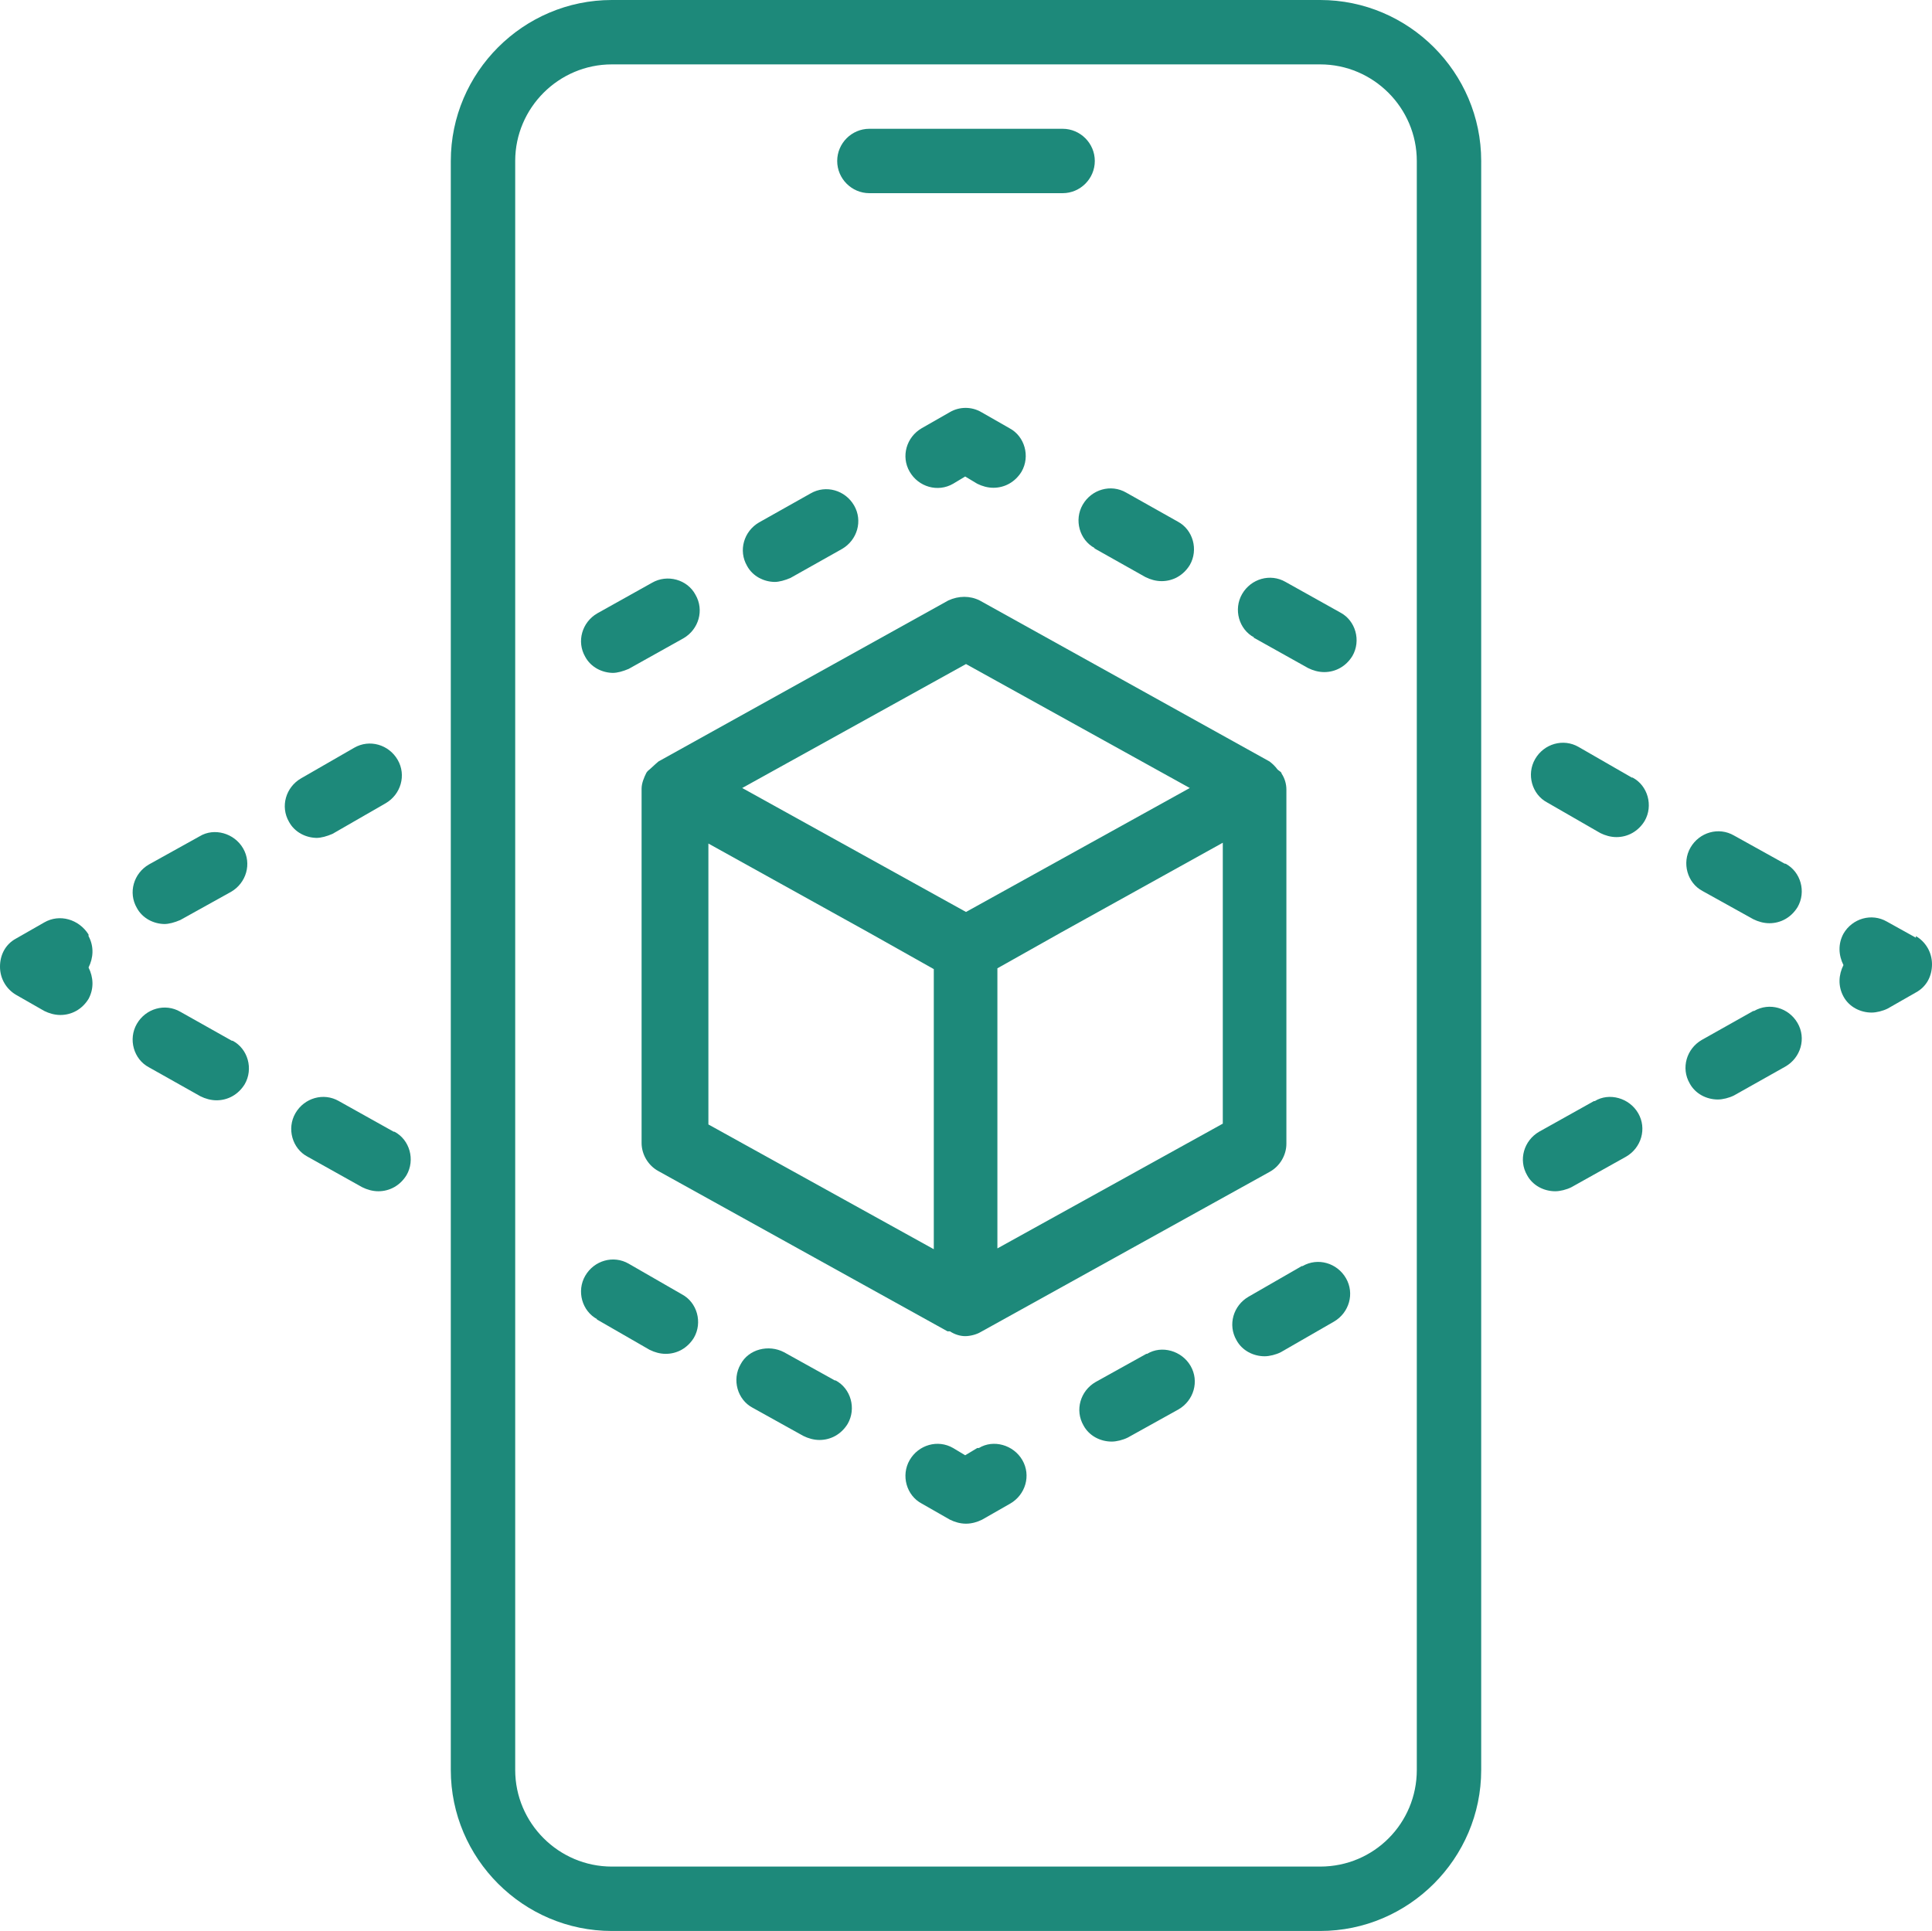 <?xml version="1.0" encoding="UTF-8"?>
<svg id="Layer_1" xmlns="http://www.w3.org/2000/svg" viewBox="0 0 24 23.99">
  <defs>
    <style>
      .cls-1 {
        fill: #1d897a;
      }

      .cls-2 {
        fill: none;
      }
    </style>
  </defs>
  <path class="cls-1" d="M10.8,2.4h2.4c.22,0,.4-.18.4-.4s-.18-.4-.4-.4h-2.4c-.22,0-.4.18-.4.4s.18.4.4.4Z"/>
  <g>
    <path class="cls-2" d="M7.6,23.19h8.8c.66,0,1.2-.54,1.2-1.2V2c0-.66-.53-1.2-1.2-1.2H7.6c-.66,0-1.2.54-1.2,1.2v19.99c0,.66.54,1.2,1.2,1.2ZM10.52,17.69c-.08.13-.22.2-.35.2-.07,0-.14-.02-.2-.05l-.63-.35c-.19-.1-.26-.35-.15-.54.1-.19.35-.26.54-.15l.63.35h0c.19.1.26.35.15.54ZM8.21,14.55c-.13-.07-.21-.21-.21-.35v-4.4c0-.07.02-.14.06-.2.02-.02.03-.03.05-.05.02-.03.06-.07.1-.1h0s3.6-1.99,3.6-1.99c.13-.06.27-.06.39,0l3.6,2s.06.06.1.1c.02.02.04.03.05.05.04.06.06.13.06.2v4.4c0,.14-.08.28-.21.35l-3.59,1.99h0c-.06.03-.13.05-.19.05s-.13-.02-.19-.06h0l-3.59-1.99ZM12.56,18.68l-.35.2c-.06.03-.13.05-.2.05s-.14-.02-.2-.05l-.35-.2c-.19-.1-.26-.35-.15-.54.11-.19.35-.26.54-.15l.15.09.15-.09h.02c.18-.11.43-.04.54.15.11.19.04.43-.15.54ZM14.63,17.51l-.63.35c-.06.03-.14.05-.2.05-.14,0-.28-.07-.35-.2-.11-.19-.04-.43.15-.54l.63-.35h0c.18-.11.43-.04.54.15.11.19.04.43-.15.54ZM16.56,16.43l-.66.38c-.06.03-.14.05-.2.05-.14,0-.28-.07-.35-.2-.11-.19-.04-.43.15-.54l.66-.38h0c.19-.11.43-.04.54.15.11.19.04.43-.15.54ZM15.42,7.37c.11-.19.35-.26.54-.15l.68.38h0c.19.1.26.35.15.54-.08.13-.22.2-.35.2-.07,0-.14-.02-.2-.05l-.68-.38c-.19-.1-.26-.35-.15-.54ZM13.44,6.27h0c.11-.19.35-.26.54-.15l.64.36c.19.1.26.35.15.54-.08.13-.22.2-.35.2-.07,0-.14-.02-.2-.05l-.64-.36c-.19-.1-.26-.35-.15-.54ZM11.45,5.31l.35-.2c.12-.07.27-.07.39,0l.35.2c.19.1.26.35.15.54-.08.13-.22.2-.35.2-.07,0-.14-.02-.2-.05l-.15-.09-.15.09c-.19.11-.43.04-.54-.15-.11-.19-.04-.43.15-.54ZM9.42,6.49l.64-.36c.19-.11.43-.04.54.15.11.19.04.43-.15.54l-.64.36c-.06.03-.13.05-.2.05,0,0,0,0,0,0h0s0,0,0,0c-.14,0-.28-.07-.35-.2-.11-.19-.04-.43.15-.54ZM7.41,7.61l.68-.38c.19-.11.44-.04.54.15.11.19.04.43-.15.54l-.68.38c-.06.03-.13.05-.2.05,0,0,0,0,0,0h0s0,0,0,0c-.14,0-.28-.07-.35-.2-.11-.19-.04-.43.15-.54ZM7.26,15.85c.11-.19.35-.26.54-.15l.66.38h0c.19.1.26.35.15.54-.08.13-.22.2-.35.2-.07,0-.14-.02-.2-.05l-.66-.38c-.19-.1-.26-.35-.15-.54Z"/>
    <polygon class="cls-2" points="14.77 9.8 12 8.25 9.22 9.8 12 11.34 14.77 9.8"/>
    <polygon class="cls-2" points="8.8 10.48 8.8 13.97 11.6 15.52 11.6 12.04 10.8 11.59 8.8 10.48"/>
    <polygon class="cls-2" points="12.4 12.03 12.4 15.51 15.19 13.96 15.19 10.47 13.2 11.58 12.4 12.03"/>
    <path class="cls-1" d="M11.84,6.01l.15-.09.15.09c.06.03.13.05.2.05.14,0,.27-.07.35-.2.11-.19.04-.44-.15-.54l-.35-.2c-.12-.07-.27-.07-.39,0l-.35.2c-.19.11-.26.35-.15.54.11.19.35.26.54.15Z"/>
    <path class="cls-1" d="M10.37,17.15h0l-.63-.35c-.19-.1-.44-.04-.54.15-.11.19-.04.44.15.54l.63.35c.06.03.13.05.2.05.14,0,.27-.07.35-.2.11-.19.04-.44-.15-.54Z"/>
    <path class="cls-1" d="M7.41,16.39l.66.38c.06.03.13.05.2.05.14,0,.27-.07.35-.2.11-.19.04-.44-.15-.54h0l-.66-.38c-.19-.11-.43-.04-.54.15-.11.19-.04.44.15.54Z"/>
    <path class="cls-1" d="M4.89,14.06h0l-.68-.38c-.19-.11-.43-.04-.54.15-.11.19-.04.44.15.54l.68.38c.06.03.13.05.2.05.14,0,.27-.07.35-.2.11-.19.04-.44-.15-.54Z"/>
    <path class="cls-1" d="M2.88,12.93h0l-.64-.36c-.19-.11-.43-.04-.54.15-.11.19-.04.44.15.54l.64.36c.06.03.13.05.2.05.14,0,.27-.07.35-.2.11-.19.04-.44-.15-.54Z"/>
    <path class="cls-1" d="M22.17,10.73h0l-.63-.35c-.19-.11-.43-.04-.54.15-.11.19-.04.44.15.54l.63.35c.06.03.13.05.2.05.14,0,.27-.07.35-.2.11-.19.04-.44-.15-.54Z"/>
    <path class="cls-1" d="M20.27,9.66h0l-.66-.38c-.19-.11-.43-.04-.54.15-.11.19-.04.44.15.54l.66.38c.06.03.13.05.2.05.14,0,.27-.07.35-.2.11-.19.04-.44-.15-.54Z"/>
    <path class="cls-1" d="M15.57,7.92l.68.38c.06.03.13.05.2.05.14,0,.27-.07.35-.2.11-.19.04-.44-.15-.54h0l-.68-.38c-.19-.11-.43-.04-.54.15-.11.19-.04.44.15.54Z"/>
    <path class="cls-1" d="M13.59,6.81l.64.36c.06.03.13.05.2.05.14,0,.27-.07.35-.2.11-.19.04-.44-.15-.54l-.64-.36c-.19-.11-.43-.04-.54.15h0c-.11.19-.04.44.15.54Z"/>
    <path class="cls-1" d="M14.24,16.82h0l-.63.35c-.19.11-.26.35-.15.54.07.13.21.2.35.2.06,0,.14-.02.2-.05l.63-.35c.19-.11.26-.35.15-.54-.11-.19-.36-.26-.54-.15Z"/>
    <path class="cls-1" d="M16.17,15.73h0l-.66.38c-.19.11-.26.35-.15.54.07.13.21.2.35.2.06,0,.14-.02.2-.05l.66-.38c.19-.11.26-.35.15-.54-.11-.19-.35-.26-.54-.15Z"/>
    <path class="cls-1" d="M19.8,13.68h0l-.68.38c-.19.11-.26.35-.15.54.07.13.21.2.35.2.06,0,.14-.02.2-.05l.68-.38c.19-.11.26-.35.15-.54-.11-.19-.36-.26-.54-.15Z"/>
    <path class="cls-1" d="M21.78,12.56h0l-.64.36c-.19.11-.26.35-.15.54.07.13.21.2.35.2.06,0,.14-.02.2-.05l.64-.36c.19-.11.26-.35.15-.54-.11-.19-.35-.26-.54-.15Z"/>
    <path class="cls-1" d="M2.04,11.48c.06,0,.13-.02.2-.05l.63-.35c.19-.11.26-.35.15-.54-.11-.19-.36-.26-.54-.15l-.63.35c-.19.11-.26.35-.15.54.07.13.21.2.35.2Z"/>
    <polygon class="cls-1" points="2.04 11.48 2.04 11.48 2.03 11.48 2.04 11.48"/>
    <path class="cls-1" d="M3.93,10.41c.06,0,.13-.02.2-.05l.66-.38c.19-.11.26-.35.15-.54-.11-.19-.35-.26-.54-.15l-.66.38c-.19.11-.26.35-.15.54.07.13.21.2.35.2Z"/>
    <polygon class="cls-1" points="3.93 10.41 3.93 10.41 3.93 10.41 3.93 10.41"/>
    <polygon class="cls-1" points="7.61 8.36 7.61 8.36 7.6 8.36 7.61 8.36"/>
    <path class="cls-1" d="M7.61,8.36c.06,0,.13-.02.2-.05l.68-.38c.19-.11.26-.35.15-.54-.1-.19-.35-.26-.54-.15l-.68.38c-.19.11-.26.35-.15.54.07.13.21.2.35.2Z"/>
    <polygon class="cls-1" points="9.62 7.23 9.62 7.23 9.61 7.23 9.62 7.23"/>
    <path class="cls-1" d="M9.62,7.23c.06,0,.13-.02.2-.05l.64-.36c.19-.11.26-.35.15-.54-.11-.19-.35-.26-.54-.15l-.64.36c-.19.11-.26.35-.15.54.07.13.21.2.35.2Z"/>
    <path class="cls-1" d="M23.8,11.63v.02s-.36-.2-.36-.2c-.19-.11-.43-.04-.54.15-.07.13-.06.27,0,.39-.06.12-.07.26,0,.39.07.13.21.2.35.2.06,0,.14-.02.2-.05l.35-.2c.13-.07.2-.2.2-.35s-.08-.28-.2-.35Z"/>
    <path class="cls-1" d="M12.16,17.99h-.02l-.15.09-.15-.09c-.19-.11-.43-.04-.54.15-.11.19-.04.44.15.54l.35.2c.06.03.13.05.2.05s.14-.02.2-.05l.35-.2c.19-.11.26-.35.15-.54-.11-.19-.36-.26-.54-.15Z"/>
    <path class="cls-1" d="M.2,12.36l.35.2c.06.03.13.05.2.05.14,0,.27-.07.35-.2.07-.13.06-.27,0-.39.06-.12.07-.26,0-.39v-.02c-.12-.19-.36-.26-.55-.15l-.35.2c-.13.07-.2.2-.2.35s.08.28.2.35Z"/>
    <path class="cls-1" d="M5.6,2v19.99c0,1.1.9,2,2,2h8.8c1.1,0,2-.9,2-2V2c0-1.1-.9-2-2-2H7.6c-1.1,0-2,.9-2,2ZM6.4,2c0-.66.54-1.2,1.2-1.2h8.8c.66,0,1.2.54,1.2,1.2v19.99c0,.66-.53,1.2-1.2,1.2H7.6c-.66,0-1.2-.54-1.2-1.2V2Z"/>
    <path class="cls-1" d="M11.8,16.54c.06.04.13.06.19.06s.14-.02.19-.05h0l3.59-1.99c.13-.07.21-.21.21-.35v-4.4c0-.07-.02-.14-.06-.2,0-.02-.03-.03-.05-.05-.03-.04-.06-.07-.1-.1l-3.6-2c-.12-.06-.26-.06-.39,0l-3.6,2h0s-.07.06-.1.09c-.02.02-.03.02-.05.05-.03.06-.06.13-.06.2v4.4c0,.14.08.28.21.35l3.59,1.99h0ZM15.19,13.96l-2.8,1.55v-3.48l.8-.45,2-1.11v3.49ZM12,8.25l2.78,1.54-2.78,1.54-2.78-1.54,2.78-1.54ZM11.6,15.52l-2.8-1.55v-3.49l2,1.11.8.45v3.49Z"/>
  </g>
</svg>
